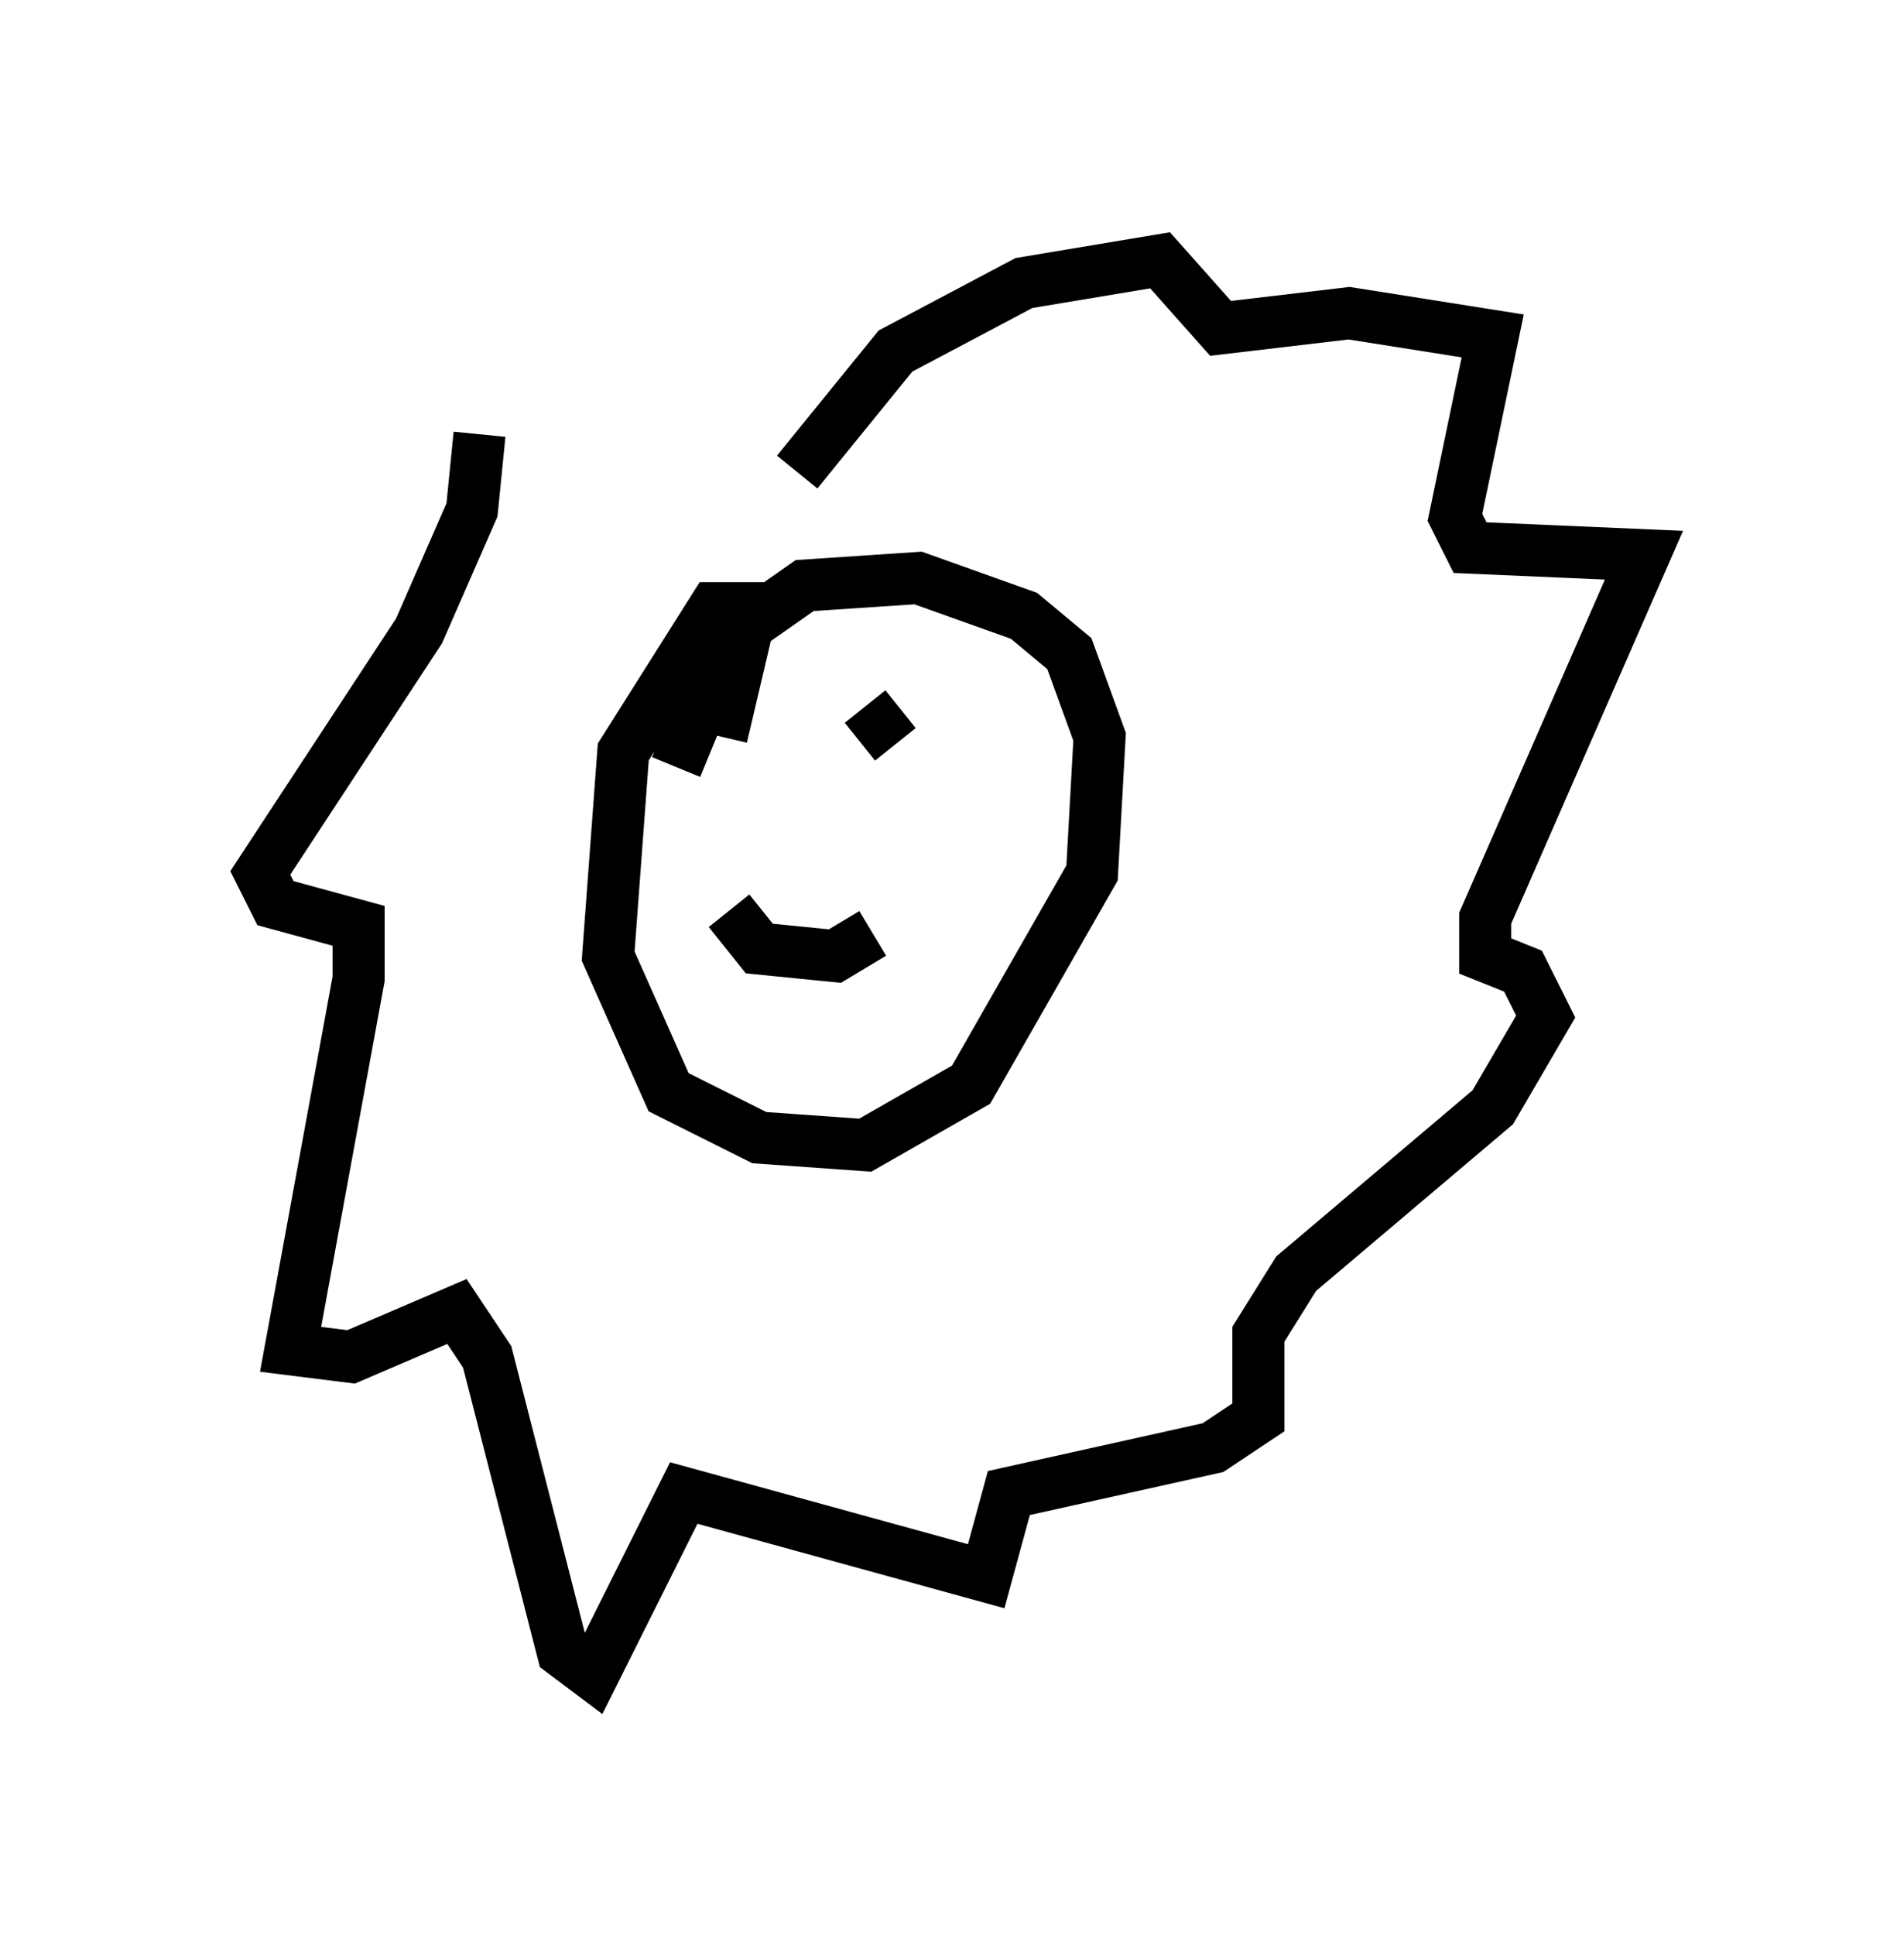 <?xml version="1.0" encoding="utf-8" ?>
<svg baseProfile="full" height="37.162" version="1.1" width="36.581" xmlns="http://www.w3.org/2000/svg" xmlns:ev="http://www.w3.org/2001/xml-events" xmlns:xlink="http://www.w3.org/1999/xlink"><defs /><rect fill="white" height="37.162" width="36.581" x="0" y="0" /><path d="M15.168, 10.229 m-5.955, -1.888 l-0.145, 1.453 -1.017, 2.324 l-3.05, 4.648 0.291, 0.581 l1.598, 0.436 0.0, 1.017 l-1.307, 7.117 1.162, 0.145 l2.034, -0.872 0.581, 0.872 l1.453, 5.665 0.581, 0.436 l1.743, -3.486 5.81, 1.598 l0.436, -1.598 3.922, -0.872 l0.872, -0.581 0.0, -1.598 l0.726, -1.162 3.777, -3.196 l1.017, -1.743 -0.436, -0.872 l-0.726, -0.291 0.0, -0.726 l3.05, -6.972 -3.341, -0.145 l-0.291, -0.581 0.726, -3.486 l-2.76, -0.436 -2.469, 0.291 l-1.162, -1.307 -2.615, 0.436 l-2.469, 1.307 -1.888, 2.324 m-1.453, 5.084 l0.581, -2.469 -0.726, 0.0 l-1.743, 2.76 -0.291, 3.922 l1.162, 2.615 1.743, 0.872 l2.034, 0.145 2.034, -1.162 l2.324, -4.067 0.145, -2.615 l-0.581, -1.598 -0.872, -0.726 l-2.034, -0.726 -2.179, 0.145 l-1.453, 1.017 -1.017, 2.469 m1.017, 2.76 l0.581, 0.726 1.453, 0.145 l0.726, -0.436 m-3.196, -3.631 l0.0, 0.0 m3.631, 0.0 l-0.581, -0.726 m-1.888, 0.291 l0.0, 0.0 " fill="none" stroke="black" stroke-width="1" /></svg>
